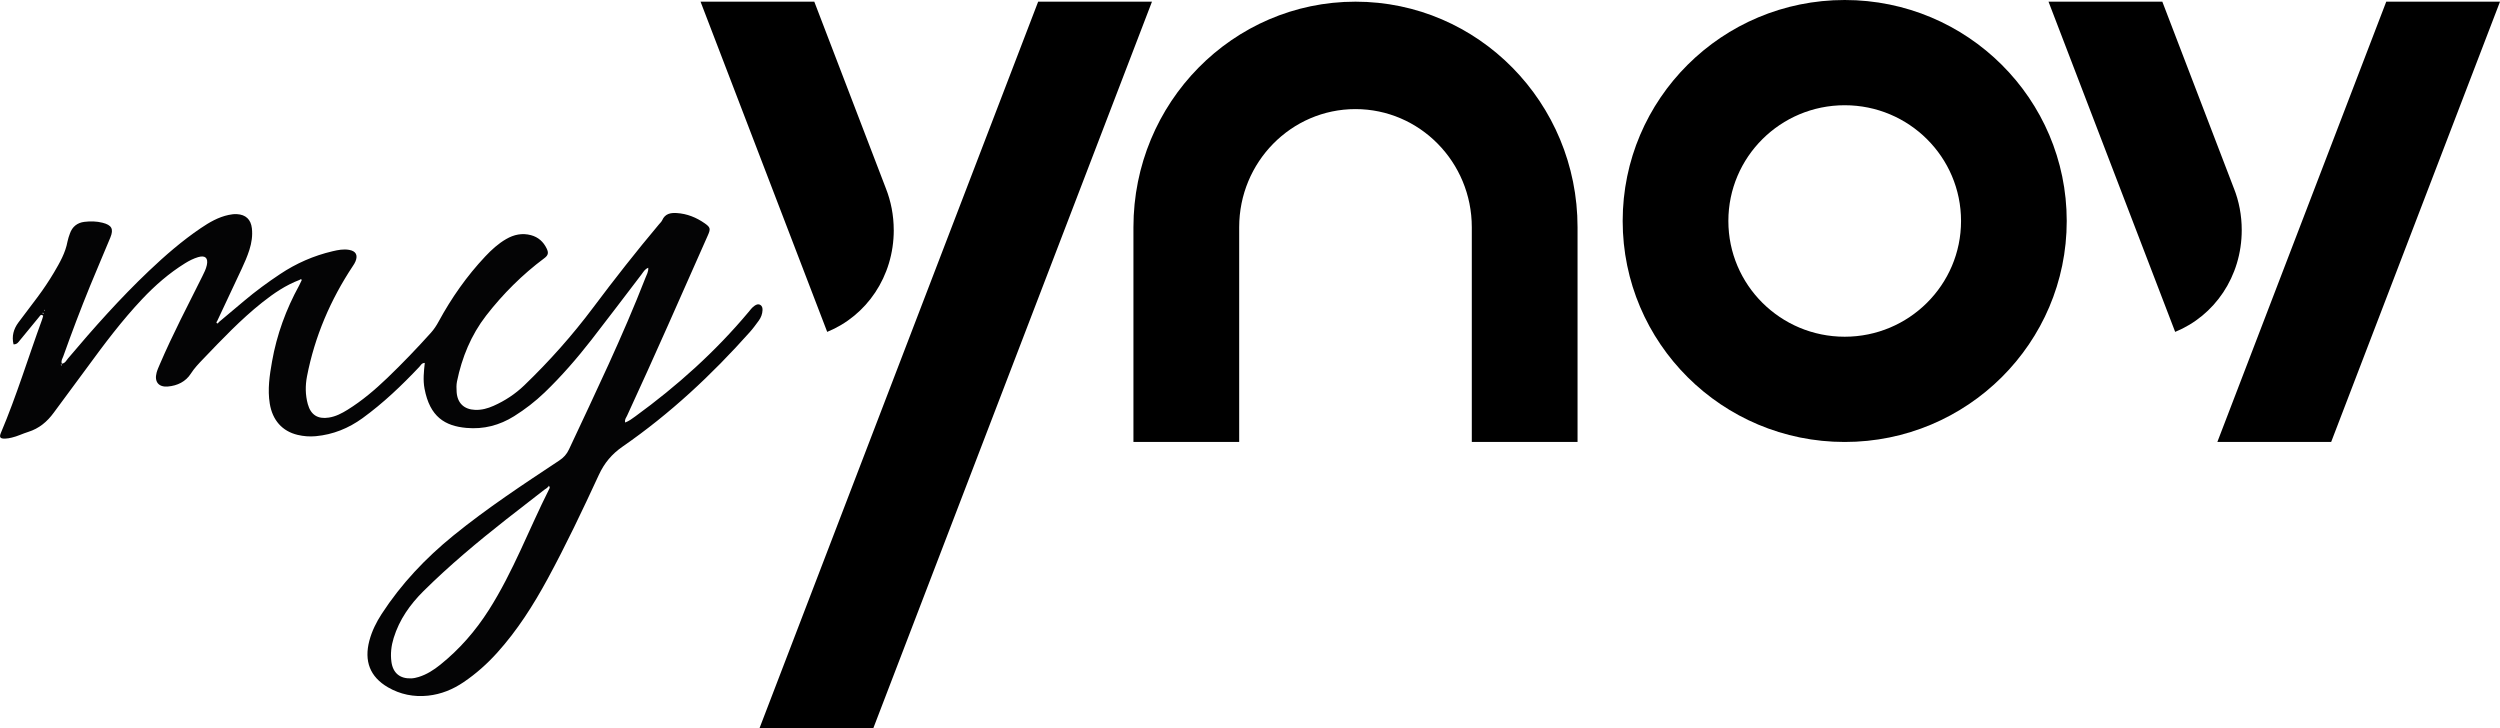 <?xml version="1.0" encoding="UTF-8"?>
<svg id="Layer_2" xmlns="http://www.w3.org/2000/svg" viewBox="0 0 790.56 230.31">
    <defs>
        <style>
            .cls-1 {
                fill: none;
            }

            .cls-1,
            .cls-2,
            .cls-3 {
                stroke-width: 0px;
            }

            .cls-3 {
                fill: #040405;
            }
        </style>
    </defs>
    <g id="myYnov">
        <path class="cls-1" d="m173.47,153.62s0,.02,0,.03c.1.07.2.13.3.2-.06-.09-.15-.17-.31-.23Z" />
        <path class="cls-1"
            d="m19.21,115.31c.03.11.1.22.15.32.05-.05.16-.12.15-.16-.03-.11-.1-.22-.15-.32-.05.05-.16.12-.15.16Z" />
        <path class="cls-1"
            d="m173.77,154.09c-.24-.05-.31-.22-.3-.44,0,0,0,0-.01,0-.25.66-.89.88-1.38,1.26-4.03,3.15-8.09,6.25-12.11,9.42-9.05,7.12-17.88,14.5-26.07,22.61-4.25,4.22-7.63,9-9.42,14.81-.77,2.49-1.06,5.01-.71,7.57.49,3.54,2.71,5.34,6.26,5.21.8-.03,1.57-.2,2.34-.44,2.57-.79,4.77-2.21,6.84-3.87,6.1-4.9,11.16-10.71,15.36-17.31,7.71-12.11,12.69-25.58,19.12-38.32.09-.18.17-.37.15-.54-.03.03-.05.06-.07.06Z" />
        <path class="cls-1"
            d="m13.95,98.09c.06.05.13.11.19.16.02-.05.05-.1.07-.14-.04-.05-.08-.1-.13-.16-.05.05-.09.09-.14.14Z" />
        <path class="cls-1" d="m173.77,153.85c.04.06.06.12.07.19.02-.03.05-.07.07-.09-.05-.03-.09-.06-.14-.09Z" />
        <path class="cls-1"
            d="m13.45,99c.03.11.1.22.15.32.05-.05.11-.11.17-.17-.06-.1-.11-.2-.17-.31-.05.05-.16.12-.15.16Z" />
        <ellipse class="cls-1" cx="583.34" cy="69.88" rx="36.79" ry="36.6" />
        <path class="cls-2"
            d="m428.65.53h-.02c-38.77,0-70.21,31.94-70.21,71.32v67.91h33.44v-67.91c0-20.62,16.47-37.35,36.77-37.35s36.79,16.73,36.79,37.35v67.91h33.44v-67.91c0-39.38-31.43-71.32-70.21-71.32Z" />
        <polygon class="cls-2" points="328.29 .53 240.16 230.31 276.15 230.31 364.28 .53 328.29 .53" />
        <path class="cls-2"
            d="m282.62,72.74c0-4.66-.89-9.13-2.49-13.18L257.5.53h-35.97l40.05,104.42c12.43-5.07,21.05-17.46,21.05-32.2Z" />
        <polygon class="cls-2" points="754.59 .53 754.59 .53 701.18 139.76 737.17 139.76 790.56 .53 754.59 .53" />
        <path class="cls-2"
            d="m583.34,0c-38.79,0-70.21,31.29-70.21,69.88s31.43,69.88,70.21,69.88,70.21-31.29,70.21-69.88S622.11,0,583.34,0Zm0,106.48c-20.32,0-36.79-16.39-36.79-36.6s16.47-36.6,36.79-36.6,36.79,16.39,36.79,36.6-16.47,36.6-36.79,36.6Z" />
        <path class="cls-2"
            d="m706.41,59.56L683.78.53h-35.99l40.05,104.42c12.43-5.07,21.05-17.46,21.05-32.2,0-4.66-.87-9.13-2.47-13.18Z" />
        <path class="cls-3"
            d="m173.47,153.65c0,.22.06.39.3.44.02,0,.04-.02.07-.06,0-.07-.03-.13-.07-.19-.1-.07-.2-.13-.3-.2Z" />
        <path class="cls-3"
            d="m240.4,96.41c-.65-.37-1.23-.1-1.78.27-.81.55-1.37,1.34-1.98,2.07-10.48,12.51-22.54,23.31-35.71,32.9-1,.72-1.99,1.49-3.23,1.96-.25-.96.31-1.53.59-2.14,8.74-18.91,17.1-37.99,25.54-57.03.92-2.07.84-2.54-.95-3.8-2.67-1.87-5.61-3.07-8.88-3.27-1.91-.12-3.68.18-4.59,2.26-.22.49-.67.89-1.03,1.32-7.2,8.57-14.11,17.37-20.82,26.33-6.58,8.78-13.86,16.96-21.76,24.56-2.85,2.74-6.11,4.89-9.72,6.49-1.84.82-3.75,1.35-5.8,1.28-3.51-.13-5.64-2.12-5.88-5.64-.07-1.11-.11-2.27.11-3.34,1.56-7.61,4.46-14.69,9.22-20.84,5.31-6.84,11.42-12.94,18.39-18.14,1.24-.92,1.42-1.7.74-3.09-1.03-2.11-2.64-3.58-4.96-4.2-2.79-.74-5.38-.19-7.83,1.23-2.52,1.45-4.64,3.4-6.62,5.5-5.84,6.2-10.69,13.13-14.75,20.6-.69,1.28-1.47,2.46-2.43,3.53-4.44,4.94-9.03,9.72-13.82,14.32-3.87,3.71-7.95,7.18-12.52,10.02-1.83,1.14-3.74,2.14-5.92,2.48-3.48.56-5.73-.83-6.67-4.24-.8-2.9-.82-5.87-.26-8.79,2.45-12.62,7.42-24.22,14.52-34.92.31-.46.62-.94.82-1.45.81-2,.11-3.25-2.02-3.63-1.77-.31-3.51.03-5.21.43-5.97,1.4-11.5,3.82-16.6,7.22-3.93,2.61-7.73,5.4-11.34,8.44-2.69,2.26-5.37,4.52-8.06,6.77-.16.19-.26.59-.61.32-.32-.25.02-.49.12-.72,2.57-5.49,5.14-10.99,7.73-16.47.92-1.95,1.77-3.92,2.43-5.98.71-2.24,1.06-4.51.79-6.85-.32-2.78-1.94-4.31-4.73-4.46-.88-.05-1.74.06-2.61.25-3.28.69-6.1,2.34-8.82,4.18-5.91,4-11.28,8.67-16.44,13.57-9.11,8.66-17.44,18.04-25.54,27.63-.53.62-.88,1.51-1.95,1.67-.34-.9.17-1.58.43-2.28,2.68-7.52,5.5-14.98,8.52-22.37,2.08-5.1,4.28-10.14,6.38-15.24,1.13-2.74.43-3.95-2.47-4.69-1.89-.48-3.81-.51-5.72-.28-2.24.27-3.83,1.51-4.59,3.69-.29.83-.6,1.66-.76,2.52-.66,3.61-2.46,6.72-4.28,9.81-1.59,2.68-3.33,5.27-5.19,7.77-2,2.7-4.06,5.35-6.06,8.04-1.54,2.08-2.15,4.36-1.54,6.91,1.17.03,1.57-.76,2.06-1.34,2.05-2.45,4.06-4.94,6.09-7.41.28-.34.49-.9,1.23-.29-.1.35-.2.81-.36,1.23-4.37,11.91-8.04,24.07-13,35.76-.6,1.42-.28,1.89,1.29,1.86.71-.01,1.43-.16,2.12-.32,1.8-.41,3.45-1.26,5.2-1.8,3.44-1.07,5.99-3.21,8.08-6.07,3.49-4.78,7.05-9.49,10.54-14.27,5.47-7.49,11.04-14.9,17.42-21.66,4.07-4.32,8.52-8.2,13.58-11.34,1.29-.8,2.65-1.49,4.11-1.93,2.25-.67,3.25.25,2.77,2.51-.27,1.26-.85,2.4-1.42,3.54-4.59,9.21-9.38,18.34-13.44,27.81-.38.88-.78,1.76-1.03,2.68-.76,2.86.63,4.62,3.57,4.37,3-.26,5.64-1.53,7.27-4.09,1.1-1.72,2.46-3.13,3.83-4.56,5.98-6.23,11.91-12.51,18.69-17.9,3.64-2.89,7.45-5.5,11.84-7.16.22-.17.48-.35.69-.05.06.09-.12.34-.19.52-.2.43-.39.87-.62,1.29-4.15,7.55-7.07,15.54-8.57,24.02-.78,4.41-1.45,8.84-.72,13.34.85,5.22,3.92,8.73,8.83,9.89,1.86.44,3.77.59,5.71.41,5.48-.51,10.37-2.5,14.79-5.7,6.56-4.76,12.39-10.33,17.95-16.21.46-.48.74-1.25,1.74-1.27-.3,2.74-.59,5.44-.08,8.14,1.68,8.96,6.51,11.82,13.25,12.42,5.46.49,10.45-.82,15.07-3.7,3.47-2.17,6.69-4.66,9.64-7.49,5.37-5.16,10.24-10.79,14.81-16.65,5.36-6.87,10.58-13.84,15.88-20.75.56-.73.99-1.62,2.1-2.05.08,1.28-.53,2.24-.91,3.23-7.19,18.46-15.78,36.29-24.17,54.22-.71,1.52-1.68,2.59-3.07,3.5-11.39,7.54-22.8,15.06-33.43,23.69-8.81,7.15-16.53,15.3-22.73,24.84-1.7,2.62-3.08,5.4-3.89,8.45-1.69,6.41.16,11.41,5.87,14.73,3.87,2.25,8.18,3.13,12.68,2.65,4.14-.44,7.87-1.97,11.3-4.3,3.92-2.66,7.43-5.79,10.6-9.31,6.35-7.05,11.4-15,15.91-23.3,5.83-10.74,11.07-21.78,16.19-32.86,1.76-3.81,4.09-6.61,7.6-9.04,14.92-10.32,28.12-22.64,40.18-36.18,1.01-1.13,1.9-2.36,2.8-3.59.72-.98,1.15-2.11,1.2-3.33.02-.64-.08-1.3-.73-1.66Zm-226.79,2.91c-.05-.11-.12-.21-.15-.32,0-.04.1-.1.15-.16.06.1.12.21.17.31-.06.06-.12.12-.17.17Zm.54-1.07c-.06-.05-.13-.11-.19-.16.05-.05.09-.09.14-.14.04.05.08.1.13.16-.02.05-.05.1-.07.14Zm5.22,17.38c-.05-.11-.12-.21-.15-.32,0-.04.1-.1.15-.16.05.11.12.21.15.32,0,.04-.1.1-.15.16Zm154.33,38.95c-6.43,12.75-11.41,26.21-19.12,38.32-4.2,6.6-9.26,12.41-15.36,17.31-2.07,1.66-4.27,3.08-6.84,3.87-.77.24-1.54.41-2.34.44-3.55.14-5.77-1.67-6.26-5.21-.35-2.56-.06-5.08.71-7.57,1.79-5.8,5.17-10.59,9.42-14.81,8.19-8.11,17.02-15.49,26.07-22.61,4.02-3.16,8.08-6.27,12.11-9.42.49-.38,1.14-.61,1.38-1.26,0,0,0,0,.01,0,0-.01,0-.02,0-.03.15.06.25.14.31.23.05.03.09.06.14.09-.02.03-.05.06-.07.09.02.17-.06.36-.15.54Z" />
    </g>
</svg>
